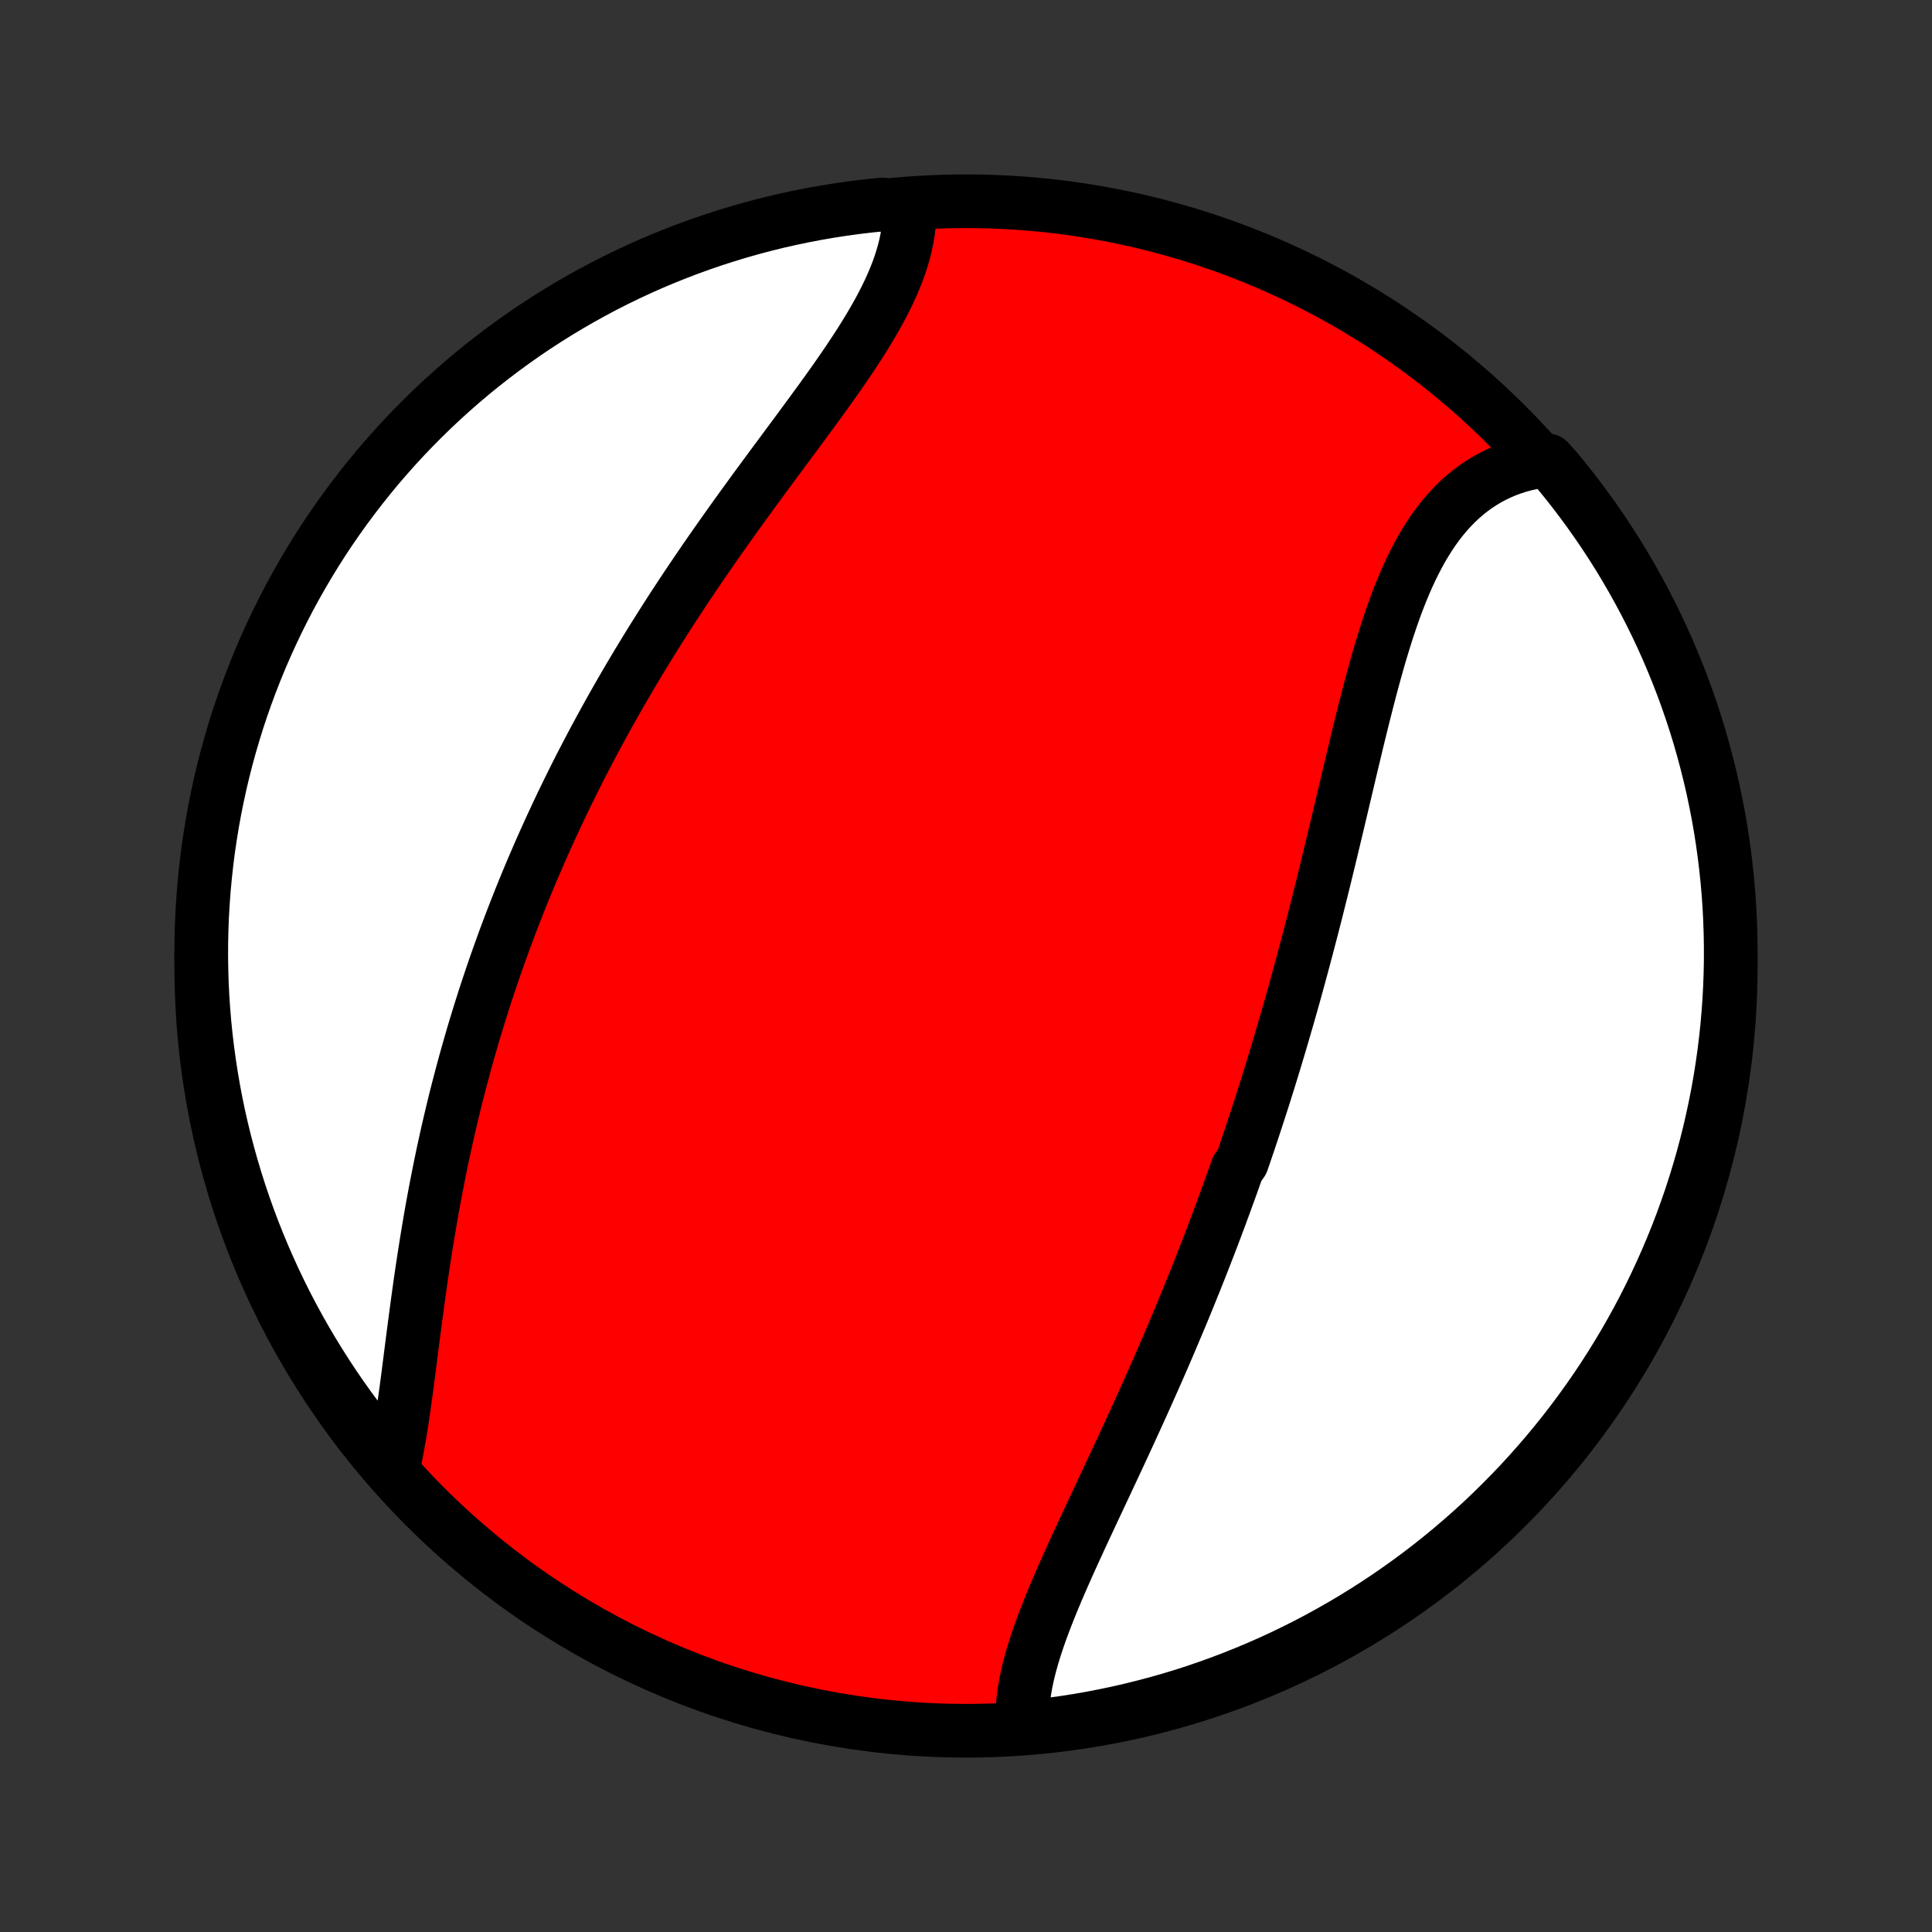 <?xml version="1.0" encoding="utf-8" standalone="no"?>
<!DOCTYPE svg PUBLIC "-//W3C//DTD SVG 1.1//EN"
  "http://www.w3.org/Graphics/SVG/1.1/DTD/svg11.dtd">
<!-- Created with matplotlib (http://matplotlib.org/) -->
<svg height="72pt" version="1.1" viewBox="0 0 72 72" width="72pt" xmlns="http://www.w3.org/2000/svg" xmlns:xlink="http://www.w3.org/1999/xlink">
 <rect x="0" y="0" width="72" height="72" fill="#333333" stroke="none"/>
 <defs>
  <style type="text/css">
*{stroke-linecap:butt;stroke-linejoin:round;}
  </style>
 </defs>
 <g id="figure_1">
  <g id="patch_1">
   <path d="
M0 72
L72 72
L72 0
L0 0
z
" style="fill:none;"/>
  </g>
  <g id="axes_1">
   <g id="PatchCollection_1">
    <defs>
     <path d="
M36 -7.5
C43.558 -7.5 50.808 -10.503 56.153 -15.848
C61.497 -21.192 64.5 -28.442 64.5 -36
C64.5 -43.558 61.497 -50.808 56.153 -56.153
C50.808 -61.497 43.558 -64.5 36 -64.5
C28.442 -64.5 21.192 -61.497 15.848 -56.153
C10.503 -50.808 7.5 -43.558 7.5 -36
C7.5 -28.442 10.503 -21.192 15.848 -15.848
C21.192 -10.503 28.442 -7.5 36 -7.5
z
" id="C0_0_a811fe30f3"/>
     <path d="
M38.111 -7.626
L38.099 -7.853
L38.098 -8.082
L38.106 -8.314
L38.124 -8.549
L38.151 -8.786
L38.185 -9.024
L38.228 -9.265
L38.278 -9.508
L38.335 -9.753
L38.399 -9.999
L38.468 -10.247
L38.544 -10.496
L38.624 -10.747
L38.71 -10.999
L38.8 -11.253
L38.894 -11.508
L38.992 -11.763
L39.093 -12.02
L39.197 -12.278
L39.305 -12.537
L39.414 -12.796
L39.527 -13.056
L39.641 -13.317
L39.757 -13.578
L39.874 -13.84
L39.993 -14.102
L40.113 -14.365
L40.234 -14.628
L40.356 -14.891
L40.479 -15.155
L40.602 -15.418
L40.725 -15.682
L40.849 -15.946
L40.973 -16.21
L41.097 -16.474
L41.221 -16.738
L41.344 -17.002
L41.468 -17.266
L41.591 -17.529
L41.714 -17.793
L41.836 -18.056
L41.958 -18.32
L42.079 -18.583
L42.2 -18.846
L42.32 -19.108
L42.439 -19.371
L42.558 -19.633
L42.676 -19.895
L42.793 -20.156
L42.909 -20.418
L43.025 -20.679
L43.14 -20.939
L43.254 -21.2
L43.367 -21.46
L43.479 -21.72
L43.59 -21.98
L43.701 -22.24
L43.811 -22.499
L43.919 -22.758
L44.028 -23.017
L44.135 -23.276
L44.241 -23.534
L44.346 -23.793
L44.451 -24.051
L44.555 -24.309
L44.657 -24.567
L44.76 -24.825
L44.861 -25.083
L44.961 -25.341
L45.061 -25.599
L45.16 -25.857
L45.258 -26.115
L45.355 -26.373
L45.452 -26.631
L45.547 -26.89
L45.642 -27.148
L45.736 -27.407
L45.83 -27.666
L45.923 -27.924
L46.015 -28.184
L46.106 -28.444
L46.287 -28.703
L46.377 -28.964
L46.465 -29.224
L46.554 -29.485
L46.641 -29.747
L46.728 -30.009
L46.814 -30.271
L46.9 -30.534
L46.985 -30.798
L47.07 -31.062
L47.154 -31.327
L47.237 -31.592
L47.32 -31.858
L47.402 -32.125
L47.484 -32.393
L47.565 -32.661
L47.646 -32.93
L47.726 -33.2
L47.806 -33.471
L47.885 -33.743
L47.964 -34.015
L48.042 -34.289
L48.12 -34.563
L48.198 -34.838
L48.275 -35.115
L48.351 -35.392
L48.427 -35.67
L48.503 -35.95
L48.578 -36.23
L48.653 -36.512
L48.728 -36.794
L48.802 -37.078
L48.876 -37.362
L48.95 -37.648
L49.023 -37.935
L49.096 -38.223
L49.168 -38.512
L49.241 -38.802
L49.313 -39.093
L49.385 -39.386
L49.456 -39.679
L49.528 -39.973
L49.599 -40.268
L49.67 -40.564
L49.741 -40.861
L49.812 -41.159
L49.883 -41.458
L49.954 -41.758
L50.025 -42.058
L50.096 -42.359
L50.167 -42.66
L50.239 -42.962
L50.31 -43.265
L50.382 -43.568
L50.455 -43.871
L50.527 -44.174
L50.6 -44.477
L50.674 -44.78
L50.749 -45.083
L50.824 -45.386
L50.901 -45.688
L50.978 -45.989
L51.056 -46.289
L51.136 -46.589
L51.217 -46.887
L51.3 -47.184
L51.384 -47.479
L51.471 -47.773
L51.559 -48.064
L51.649 -48.353
L51.742 -48.64
L51.838 -48.924
L51.936 -49.205
L52.037 -49.482
L52.142 -49.756
L52.25 -50.026
L52.361 -50.291
L52.477 -50.553
L52.596 -50.809
L52.72 -51.06
L52.848 -51.306
L52.981 -51.547
L53.12 -51.781
L53.263 -52.009
L53.411 -52.23
L53.565 -52.444
L53.724 -52.651
L53.89 -52.85
L54.061 -53.041
L54.238 -53.224
L54.421 -53.399
L54.611 -53.565
L54.806 -53.722
L55.008 -53.87
L55.215 -54.008
L55.429 -54.137
L55.649 -54.256
L55.874 -54.365
L56.105 -54.464
L56.342 -54.553
L56.584 -54.631
L56.832 -54.699
L57.085 -54.756
L57.342 -54.802
L57.693 -54.838
L58.012 -54.484
L58.325 -54.103
L58.631 -53.716
L58.929 -53.324
L59.221 -52.926
L59.506 -52.523
L59.784 -52.115
L60.054 -51.703
L60.318 -51.285
L60.573 -50.863
L60.821 -50.436
L61.062 -50.005
L61.295 -49.57
L61.52 -49.131
L61.738 -48.687
L61.948 -48.24
L62.149 -47.789
L62.343 -47.334
L62.529 -46.876
L62.707 -46.415
L62.876 -45.95
L63.038 -45.482
L63.191 -45.012
L63.336 -44.539
L63.472 -44.063
L63.6 -43.584
L63.72 -43.104
L63.832 -42.621
L63.934 -42.136
L64.029 -41.65
L64.115 -41.161
L64.192 -40.671
L64.26 -40.18
L64.32 -39.687
L64.372 -39.194
L64.415 -38.699
L64.449 -38.203
L64.474 -37.707
L64.491 -37.21
L64.499 -36.713
L64.499 -36.216
L64.489 -35.718
L64.471 -35.221
L64.445 -34.724
L64.409 -34.227
L64.366 -33.731
L64.313 -33.236
L64.252 -32.741
L64.182 -32.247
L64.104 -31.755
L64.017 -31.264
L63.921 -30.774
L63.817 -30.286
L63.705 -29.799
L63.584 -29.315
L63.455 -28.832
L63.317 -28.352
L63.171 -27.874
L63.017 -27.398
L62.854 -26.925
L62.684 -26.455
L62.505 -25.988
L62.318 -25.524
L62.123 -25.063
L61.92 -24.605
L61.709 -24.151
L61.491 -23.701
L61.265 -23.254
L61.031 -22.811
L60.789 -22.372
L60.54 -21.937
L60.283 -21.507
L60.019 -21.081
L59.748 -20.659
L59.469 -20.242
L59.183 -19.83
L58.89 -19.423
L58.59 -19.021
L58.284 -18.624
L57.97 -18.233
L57.65 -17.846
L57.323 -17.466
L56.99 -17.091
L56.65 -16.721
L56.304 -16.358
L55.952 -16.001
L55.594 -15.649
L55.23 -15.304
L54.86 -14.965
L54.484 -14.633
L54.103 -14.307
L53.716 -13.988
L53.324 -13.675
L52.926 -13.369
L52.523 -13.07
L52.115 -12.779
L51.703 -12.494
L51.285 -12.216
L50.863 -11.946
L50.436 -11.682
L50.005 -11.427
L49.57 -11.179
L49.131 -10.938
L48.687 -10.705
L48.24 -10.48
L47.789 -10.262
L47.334 -10.052
L46.876 -9.851
L46.415 -9.657
L45.95 -9.471
L45.482 -9.293
L45.012 -9.124
L44.539 -8.962
L44.063 -8.809
L43.584 -8.664
L43.104 -8.528
L42.621 -8.4
L42.136 -8.28
L41.65 -8.168
L41.161 -8.066
L40.671 -7.971
L40.18 -7.885
L39.687 -7.808
L39.194 -7.74
L38.699 -7.679
z
" id="C0_1_6c02c9c475"/>
     <path d="
M14.668 -17.375
L14.725 -17.637
L14.778 -17.904
L14.829 -18.176
L14.878 -18.452
L14.925 -18.732
L14.97 -19.016
L15.013 -19.303
L15.055 -19.594
L15.096 -19.887
L15.137 -20.183
L15.176 -20.482
L15.216 -20.782
L15.254 -21.084
L15.293 -21.388
L15.332 -21.693
L15.371 -21.999
L15.411 -22.307
L15.451 -22.615
L15.492 -22.924
L15.533 -23.233
L15.575 -23.543
L15.618 -23.852
L15.661 -24.162
L15.706 -24.472
L15.752 -24.782
L15.799 -25.091
L15.847 -25.4
L15.896 -25.708
L15.946 -26.016
L15.998 -26.323
L16.05 -26.63
L16.104 -26.935
L16.159 -27.24
L16.216 -27.544
L16.274 -27.847
L16.333 -28.149
L16.393 -28.45
L16.455 -28.75
L16.518 -29.049
L16.583 -29.347
L16.648 -29.644
L16.715 -29.939
L16.784 -30.234
L16.853 -30.527
L16.924 -30.82
L16.996 -31.111
L17.07 -31.401
L17.145 -31.69
L17.221 -31.977
L17.298 -32.264
L17.377 -32.549
L17.457 -32.834
L17.538 -33.117
L17.62 -33.4
L17.704 -33.681
L17.789 -33.961
L17.875 -34.24
L17.963 -34.518
L18.051 -34.796
L18.141 -35.072
L18.233 -35.347
L18.325 -35.622
L18.419 -35.896
L18.514 -36.169
L18.61 -36.441
L18.708 -36.712
L18.806 -36.983
L18.907 -37.252
L19.008 -37.522
L19.111 -37.79
L19.215 -38.058
L19.32 -38.325
L19.427 -38.592
L19.534 -38.858
L19.644 -39.124
L19.754 -39.389
L19.866 -39.654
L19.98 -39.918
L20.094 -40.182
L20.21 -40.446
L20.328 -40.709
L20.447 -40.972
L20.567 -41.235
L20.689 -41.497
L20.812 -41.76
L20.936 -42.022
L21.063 -42.283
L21.19 -42.545
L21.32 -42.807
L21.45 -43.069
L21.582 -43.33
L21.716 -43.592
L21.852 -43.853
L21.989 -44.115
L22.127 -44.376
L22.268 -44.638
L22.41 -44.9
L22.553 -45.161
L22.698 -45.423
L22.845 -45.685
L22.994 -45.947
L23.144 -46.21
L23.296 -46.472
L23.45 -46.735
L23.606 -46.998
L23.763 -47.261
L23.922 -47.524
L24.083 -47.787
L24.245 -48.051
L24.41 -48.315
L24.576 -48.579
L24.744 -48.843
L24.913 -49.108
L25.084 -49.373
L25.258 -49.638
L25.432 -49.903
L25.609 -50.169
L25.787 -50.434
L25.967 -50.7
L26.148 -50.966
L26.331 -51.232
L26.515 -51.498
L26.701 -51.764
L26.888 -52.03
L27.077 -52.297
L27.267 -52.563
L27.457 -52.83
L27.649 -53.096
L27.843 -53.362
L28.036 -53.629
L28.231 -53.895
L28.426 -54.16
L28.622 -54.426
L28.818 -54.692
L29.015 -54.957
L29.211 -55.222
L29.407 -55.486
L29.603 -55.751
L29.798 -56.014
L29.992 -56.278
L30.185 -56.54
L30.377 -56.803
L30.568 -57.064
L30.756 -57.325
L30.943 -57.586
L31.127 -57.845
L31.308 -58.104
L31.486 -58.363
L31.66 -58.62
L31.831 -58.877
L31.998 -59.133
L32.16 -59.388
L32.317 -59.642
L32.469 -59.895
L32.615 -60.147
L32.756 -60.398
L32.889 -60.648
L33.016 -60.897
L33.136 -61.145
L33.248 -61.392
L33.352 -61.638
L33.449 -61.882
L33.536 -62.125
L33.614 -62.367
L33.684 -62.607
L33.744 -62.846
L33.794 -63.084
L33.835 -63.319
L33.865 -63.553
L33.885 -63.785
L33.895 -64.015
L33.385 -64.243
L32.89 -64.38
L32.396 -64.33
L31.903 -64.271
L31.412 -64.204
L30.921 -64.128
L30.433 -64.044
L29.946 -63.951
L29.46 -63.849
L28.977 -63.74
L28.496 -63.621
L28.018 -63.495
L27.541 -63.359
L27.068 -63.216
L26.597 -63.064
L26.129 -62.904
L25.664 -62.736
L25.202 -62.559
L24.743 -62.375
L24.288 -62.183
L23.836 -61.982
L23.388 -61.774
L22.944 -61.558
L22.504 -61.334
L22.068 -61.102
L21.636 -60.862
L21.209 -60.616
L20.786 -60.361
L20.367 -60.099
L19.954 -59.83
L19.545 -59.554
L19.142 -59.27
L18.743 -58.979
L18.35 -58.681
L17.962 -58.377
L17.58 -58.066
L17.203 -57.747
L16.832 -57.422
L16.467 -57.091
L16.108 -56.754
L15.755 -56.409
L15.408 -56.059
L15.067 -55.703
L14.732 -55.34
L14.405 -54.972
L14.083 -54.598
L13.769 -54.218
L13.461 -53.833
L13.16 -53.442
L12.866 -53.046
L12.579 -52.645
L12.299 -52.239
L12.026 -51.828
L11.761 -51.411
L11.503 -50.991
L11.253 -50.566
L11.01 -50.136
L10.774 -49.702
L10.547 -49.263
L10.327 -48.821
L10.115 -48.375
L9.911 -47.925
L9.714 -47.471
L9.526 -47.014
L9.346 -46.554
L9.174 -46.09
L9.01 -45.624
L8.854 -45.154
L8.707 -44.681
L8.568 -44.206
L8.437 -43.729
L8.315 -43.249
L8.201 -42.767
L8.096 -42.283
L7.999 -41.797
L7.91 -41.309
L7.831 -40.819
L7.759 -40.328
L7.697 -39.836
L7.643 -39.342
L7.597 -38.848
L7.561 -38.353
L7.532 -37.857
L7.513 -37.36
L7.502 -36.863
L7.5 -36.366
L7.507 -35.868
L7.522 -35.371
L7.546 -34.874
L7.579 -34.377
L7.62 -33.88
L7.67 -33.385
L7.729 -32.89
L7.796 -32.396
L7.872 -31.903
L7.956 -31.412
L8.049 -30.921
L8.15 -30.433
L8.26 -29.946
L8.379 -29.46
L8.506 -28.977
L8.641 -28.496
L8.784 -28.018
L8.936 -27.541
L9.096 -27.068
L9.264 -26.597
L9.44 -26.129
L9.625 -25.664
L9.817 -25.202
L10.018 -24.743
L10.226 -24.288
L10.442 -23.836
L10.666 -23.388
L10.898 -22.944
L11.137 -22.504
L11.384 -22.068
L11.639 -21.636
L11.901 -21.209
L12.17 -20.786
L12.446 -20.367
L12.73 -19.954
L13.021 -19.545
L13.319 -19.142
L13.623 -18.743
L13.934 -18.35
z
" id="C0_2_10782fb81a"/>
    </defs>
    <g clip-path="url(#p1bffca34e9)">
     <use style="fill:#ff0000;stroke:#000000;stroke-width:2.0;" x="0.0" xlink:href="#C0_0_a811fe30f3" y="72.0"/>
    </g>
    <g clip-path="url(#p1bffca34e9)">
     <use style="fill:#ffffff;stroke:#000000;stroke-width:2.0;" x="0.0" xlink:href="#C0_1_6c02c9c475" y="72.0"/>
    </g>
    <g clip-path="url(#p1bffca34e9)">
     <use style="fill:#ffffff;stroke:#000000;stroke-width:2.0;" x="0.0" xlink:href="#C0_2_10782fb81a" y="72.0"/>
    </g>
   </g>
  </g>
 </g>
 <defs>
  <clipPath id="p1bffca34e9">
   <rect height="72.0" width="72.0" x="0.0" y="0.0"/>
  </clipPath>
 </defs>
</svg>

